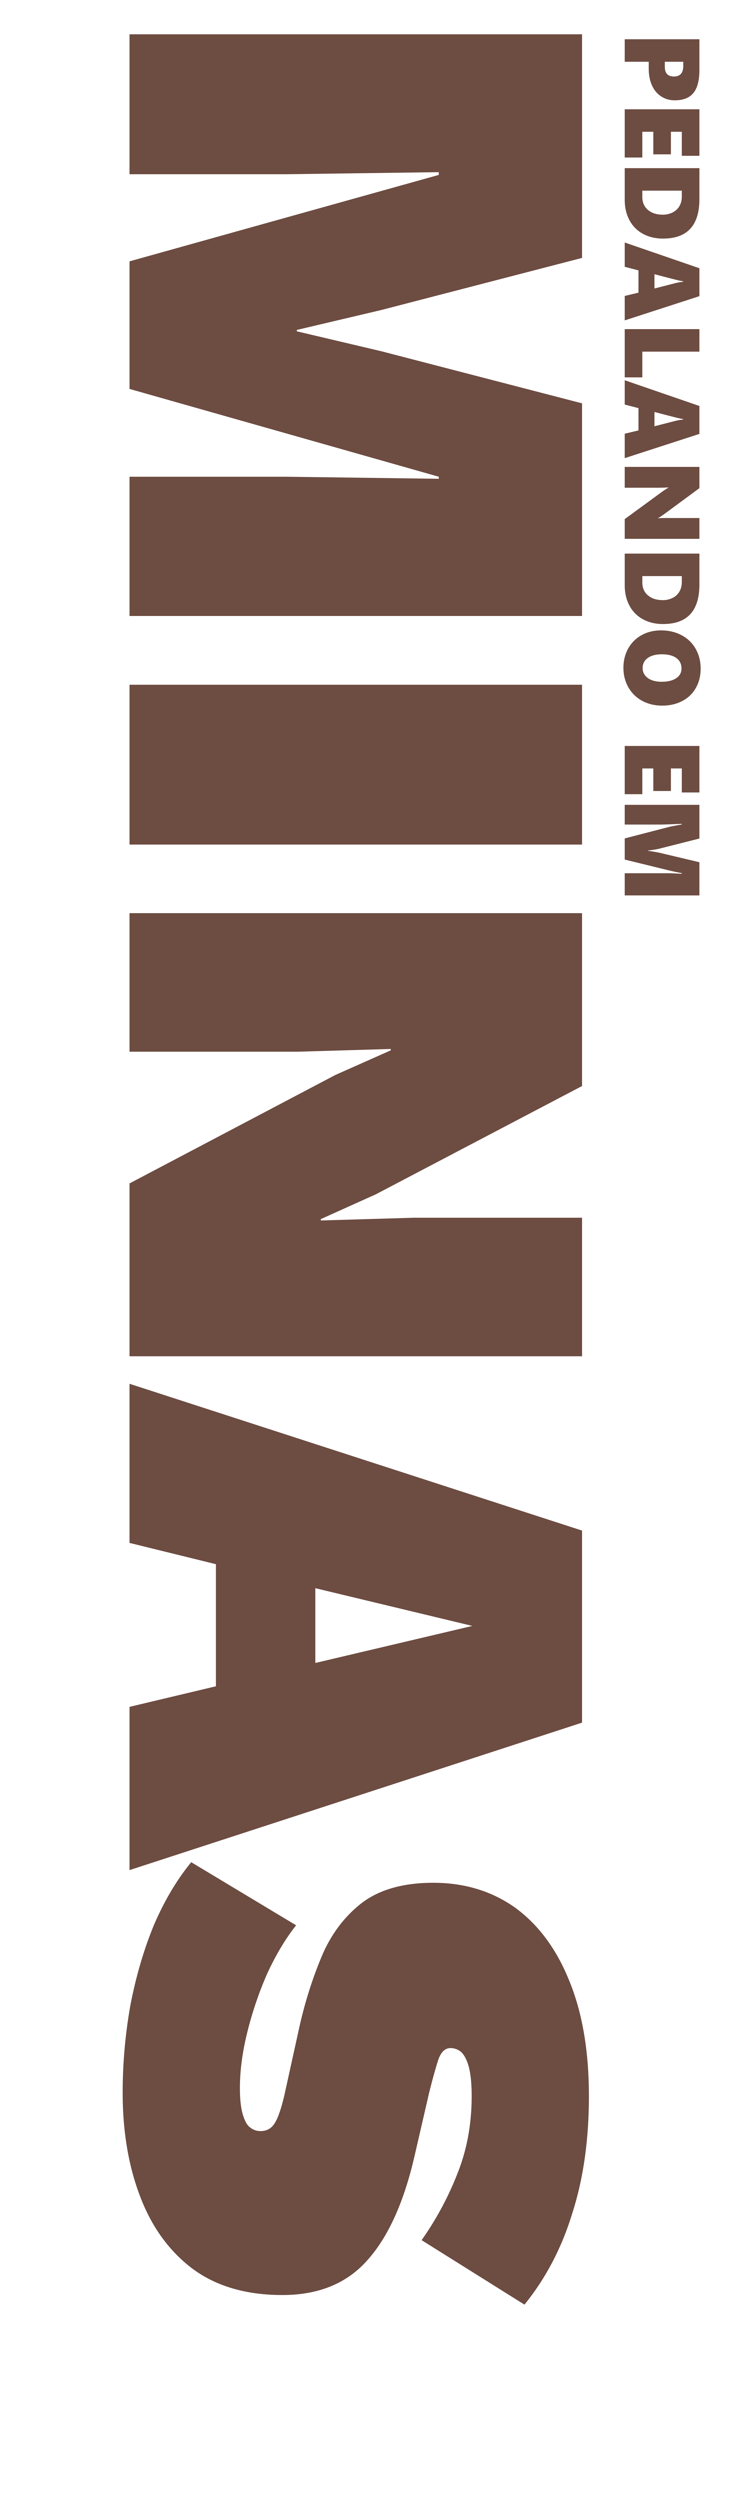 <svg width="97" height="328" fill="none" xmlns="http://www.w3.org/2000/svg"><path d="M76.4 80.82H17V62.55h20.61l19.98.27v-.27L17 51.03V34.29l40.59-11.34v-.36l-19.98.27H17V4.5h59.4v29.34l-26.37 6.84-11.07 2.61v.18l11.07 2.61 26.37 6.84v27.9zm0 29.992H17v-20.97h59.4v20.97zm0 67.141H17v-22.681l27-14.22 7.29-3.24v-.18l-12.24.36H17v-18.18h59.4v22.681l-27.09 14.219-7.2 3.24v.18l12.24-.36 22.05.001v18.18zM17 245.371v-21.42l11.34-2.7v-16.02L17 202.441v-20.88l59.4 19.26v25.2L17 245.371zm24.39-36.99v9.81l20.61-4.86-20.61-4.95zm35.91 66.641c0 5.7-.72 10.8-2.16 15.3-1.38 4.56-3.48 8.58-6.3 12.06l-13.5-8.46a41.21 41.21 0 0 0 4.77-8.91c1.2-3.06 1.8-6.39 1.8-9.99 0-1.56-.12-2.82-.36-3.78-.24-.9-.57-1.56-.99-1.98-.42-.36-.9-.54-1.44-.54-.72 0-1.26.54-1.62 1.62-.36 1.14-.75 2.55-1.17 4.23l-1.89 8.19c-1.38 6.06-3.42 10.62-6.12 13.68-2.7 3.12-6.45 4.68-11.25 4.68s-8.76-1.17-11.88-3.51c-3.06-2.34-5.34-5.52-6.84-9.54-1.5-3.96-2.25-8.46-2.25-13.5 0-3.78.33-7.56.99-11.34.72-3.78 1.74-7.29 3.06-10.53 1.38-3.24 3.03-6.03 4.95-8.37l13.77 8.28c-1.38 1.74-2.64 3.84-3.78 6.3a47.884 47.884 0 0 0-2.61 7.65c-.66 2.64-.99 5.1-.99 7.38 0 1.44.12 2.58.36 3.42.24.84.54 1.41.9 1.71.42.36.9.54 1.44.54.84 0 1.47-.36 1.89-1.08.42-.66.84-1.89 1.26-3.69l1.98-9c.72-3.18 1.68-6.21 2.88-9.09s2.94-5.22 5.22-7.02c2.34-1.8 5.49-2.7 9.45-2.7 4.08 0 7.65 1.08 10.71 3.24 3.06 2.22 5.43 5.4 7.11 9.54 1.74 4.2 2.61 9.27 2.61 15.21zM88.57 13.162c-.67 0-1.265-.171-1.785-.513-.52-.337-.923-.82-1.21-1.45-.282-.628-.424-1.36-.424-2.194v-.902H82V5.15h9.803v4.02c0 1.38-.262 2.39-.786 3.028-.524.642-1.34.964-2.448.964zm-.103-3.124c.4 0 .704-.117.909-.349.205-.232.308-.574.308-1.025v-.561h-2.42v.663c0 .848.4 1.272 1.203 1.272zM82 14.338h9.803v6.104h-2.31V17.29h-1.43v2.96h-2.31v-2.96H84.31v3.377H82v-6.33zm5.024 16.966c-.993 0-1.873-.21-2.638-.629a4.294 4.294 0 0 1-1.764-1.784c-.415-.775-.622-1.668-.622-2.68v-4.149h9.803v4.06c0 3.455-1.593 5.182-4.779 5.182zm-.027-3.137c.479 0 .91-.099 1.292-.294a2.08 2.08 0 0 0 .889-.828c.21-.36.314-.783.314-1.271v-.759h-5.181v.827c0 .707.241 1.27.724 1.689.488.424 1.142.636 1.962.636zM82 38.83l1.805-.431v-2.926L82 35.01v-3.192l9.803 3.377v3.664L82 42.037V38.83zm7.67-1.86v-.068c-.11-.01-.29-.041-.54-.096-.25-.055-1.326-.33-3.227-.827v1.873l2.666-.684a8.423 8.423 0 0 1 1.1-.198zM82 43.185h9.803v2.953H84.31v3.377H82v-6.33zm0 13.72 1.805-.43v-2.927L82 53.083v-3.192l9.803 3.377v3.664L82 60.111v-3.206zm7.67-1.86v-.068c-.11-.01-.29-.041-.54-.096-.25-.054-1.326-.33-3.227-.827v1.873l2.666-.683a8.425 8.425 0 0 1 1.1-.199zM82 68.11l4.73-3.46c.374-.273.711-.496 1.012-.669v-.027a28.98 28.98 0 0 1-1.627.04H82V61.26h9.803v2.79l-4.498 3.315c-.06.04-.13.09-.212.15-.082.06-.167.119-.253.178-.087.06-.171.114-.253.164a1.403 1.403 0 0 1-.219.123v.027c.2-.027.547-.04 1.04-.04h4.395V70.7H82v-2.591zm5.024 13.767c-.993 0-1.873-.21-2.638-.628a4.295 4.295 0 0 1-1.764-1.785c-.415-.774-.622-1.668-.622-2.68v-4.149h9.803v4.06c0 3.455-1.593 5.182-4.779 5.182zm-.027-3.137c.479 0 .91-.098 1.292-.294a2.08 2.08 0 0 0 .889-.827c.21-.36.314-.784.314-1.272v-.759h-5.181v.828c0 .706.241 1.269.724 1.688.488.424 1.142.636 1.962.636zm-.068 13.843c-.985 0-1.867-.212-2.646-.636a4.562 4.562 0 0 1-1.811-1.778c-.429-.76-.643-1.613-.643-2.556 0-.92.208-1.76.622-2.516a4.46 4.46 0 0 1 1.757-1.757c.757-.419 1.611-.629 2.564-.629.997 0 1.895.212 2.693.636a4.493 4.493 0 0 1 1.846 1.784c.437.766.656 1.636.656 2.612 0 .938-.21 1.777-.63 2.515a4.21 4.21 0 0 1-1.783 1.716c-.77.406-1.645.609-2.625.609zm-.082-3.131c.806 0 1.442-.155 1.907-.465.465-.31.697-.734.697-1.272 0-.588-.223-1.046-.67-1.374-.446-.328-1.078-.492-1.893-.492-.798 0-1.42.162-1.867.486-.446.328-.67.772-.67 1.332 0 .342.1.65.301.923.2.274.488.486.862.636.373.15.818.226 1.333.226zM82 97.873h9.803v6.104h-2.31v-3.151h-1.43v2.96h-2.31v-2.96H84.31v3.377H82v-6.33zm0 16.7h5.373c.506 0 1.062.016 1.668.048l.451.02v-.082a27.698 27.698 0 0 1-1.6-.335L82 112.782v-2.776l5.824-1.51c.146-.041.702-.149 1.668-.322v-.082c-1.531.064-2.488.096-2.87.096H82v-2.591h9.803v4.423l-5.325 1.347a6.18 6.18 0 0 1-.67.123c-.333.054-.59.089-.773.102v.041c.415.05.905.13 1.47.24l5.298 1.257v4.355H82v-2.912z" fill="#6D4C41"/></svg>